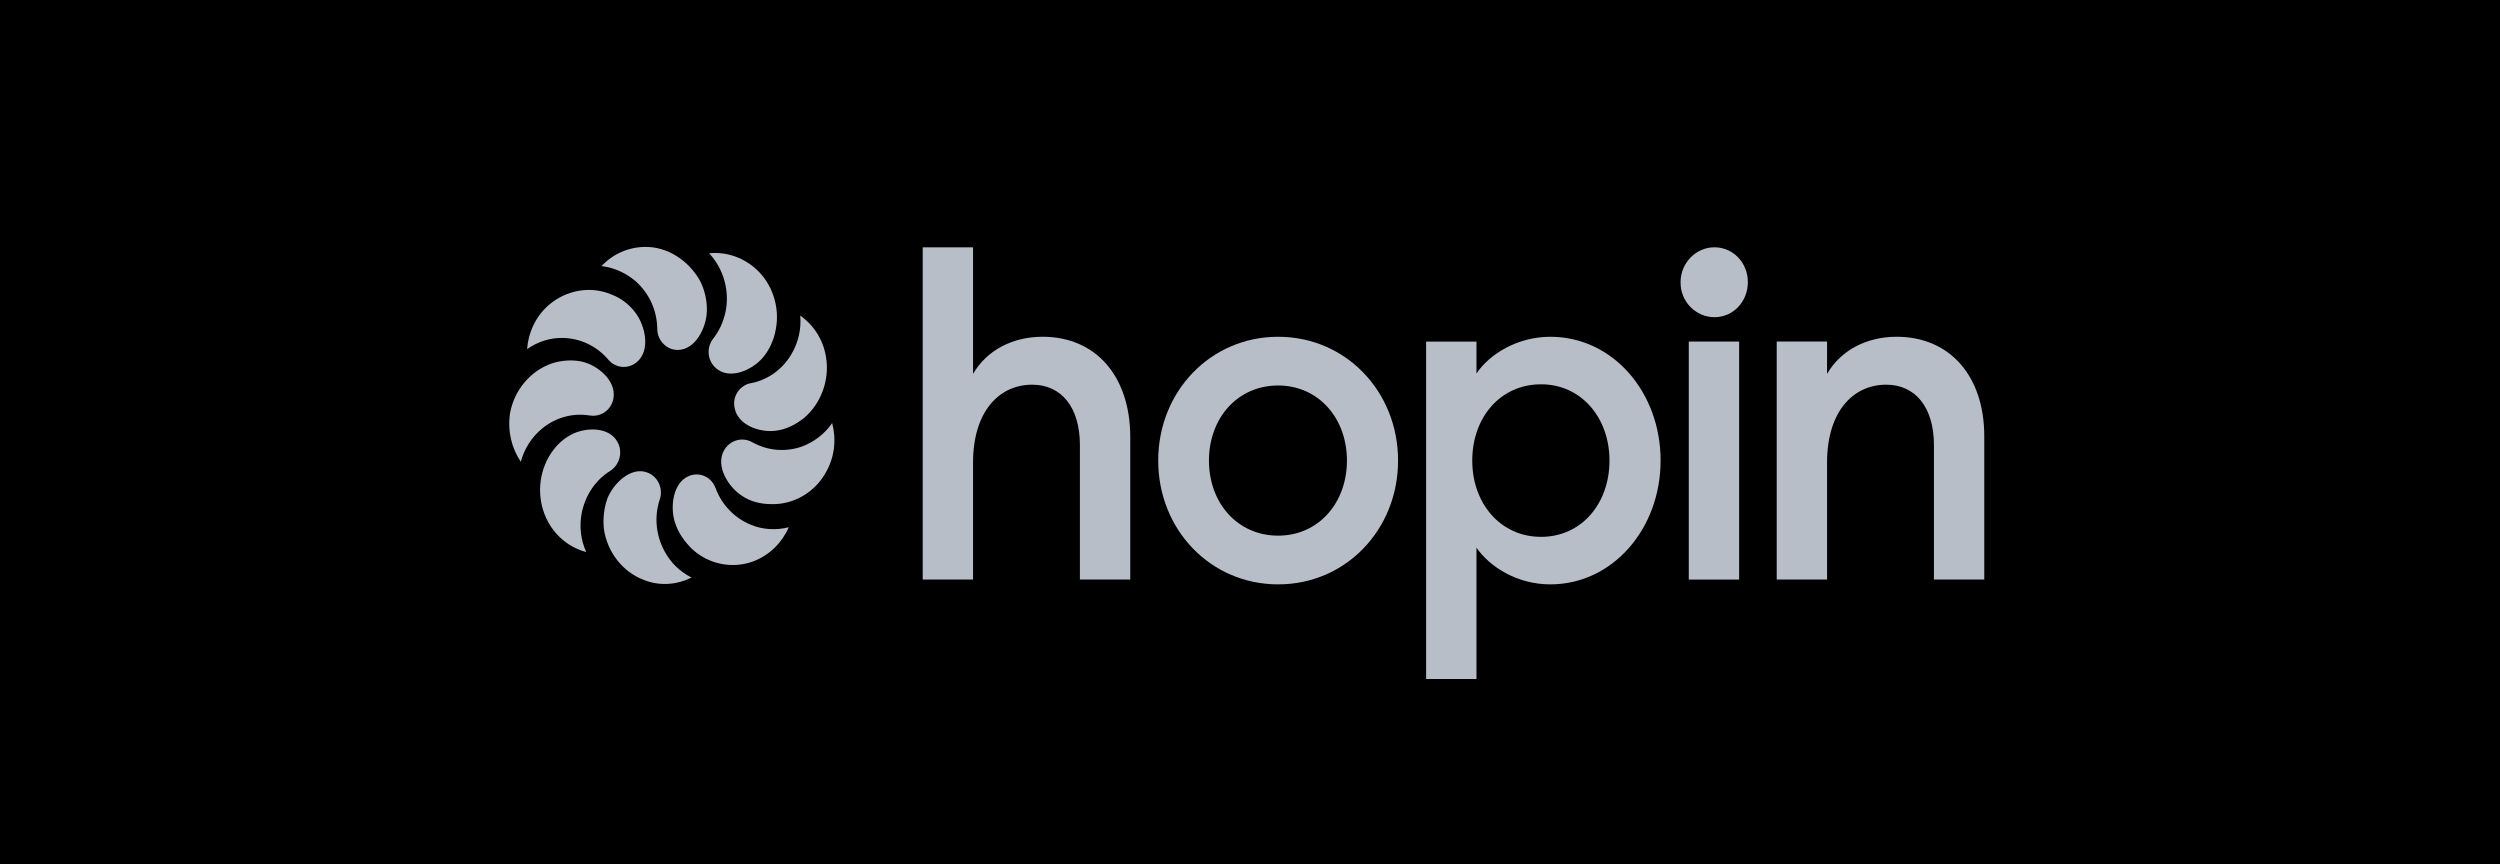 <svg width="162" height="56" viewBox="0 0 162 56" fill="none" xmlns="http://www.w3.org/2000/svg">
<rect width="162" height="56" fill="black"/>
<path d="M111.094 20.554C112.315 20.554 113.261 19.545 113.261 18.277C113.261 17.035 112.315 16.025 111.094 16.025C109.899 16.025 108.902 17.035 108.902 18.277C108.877 19.545 109.899 20.554 111.094 20.554Z" fill="#B8BEC8"/>
<path d="M92.413 22.134H95.676V24.204C96.498 22.962 98.316 21.823 100.458 21.823C104.518 21.823 107.607 25.42 107.607 29.845C107.607 34.244 104.518 37.867 100.458 37.867C98.316 37.867 96.523 36.729 95.676 35.486V44H92.413V22.134ZM99.86 24.903C97.22 24.903 95.402 27.05 95.402 29.845C95.402 32.614 97.22 34.788 99.86 34.788C102.476 34.788 104.294 32.64 104.294 29.845C104.294 27.076 102.476 24.903 99.86 24.903Z" fill="#B8BEC8"/>
<path d="M115.131 22.133H118.394V24.229C119.291 22.676 120.985 21.822 122.902 21.822C126.34 21.822 128.581 24.358 128.581 28.266V37.556H125.319V28.835C125.319 26.403 124.123 24.928 122.23 24.928C120.063 24.928 118.394 26.687 118.394 29.974V37.556H115.131V22.133V22.133Z" fill="#B8BEC8"/>
<path d="M67.562 21.822C65.644 21.822 63.951 22.676 63.054 24.229V16.025H59.791V37.555H63.054V29.973C63.054 26.687 64.723 24.927 66.89 24.927C68.783 24.927 69.978 26.402 69.978 28.835V37.555H73.241V28.265C73.216 24.358 70.999 21.822 67.562 21.822Z" fill="#B8BEC8"/>
<path d="M112.696 22.133H109.433V37.556H112.696V22.133Z" fill="#B8BEC8"/>
<path d="M82.824 37.867C78.44 37.867 75.052 34.322 75.052 29.845C75.052 25.368 78.44 21.823 82.824 21.823C87.207 21.823 90.595 25.368 90.595 29.845C90.595 34.322 87.207 37.867 82.824 37.867ZM82.824 34.71C85.439 34.71 87.282 32.588 87.282 29.845C87.282 27.102 85.439 24.98 82.824 24.98C80.183 24.98 78.34 27.102 78.34 29.845C78.34 32.588 80.183 34.71 82.824 34.71Z" fill="#B8BEC8"/>
<path d="M45.804 20.166C45.779 21.201 45.081 22.676 43.911 22.676C43.188 22.676 42.591 22.055 42.591 21.305V21.279C42.566 20.063 42.043 19.002 41.221 18.251C40.598 17.708 39.826 17.346 38.979 17.242C39.701 16.466 40.722 16 41.843 16C43.263 16 44.558 16.854 45.306 18.096C45.654 18.717 45.829 19.468 45.804 20.166Z" fill="#B8BEC8"/>
<path d="M41.18 20.269C41.803 21.097 42.176 22.676 41.28 23.452C40.707 23.944 39.885 23.866 39.411 23.297C38.639 22.391 37.568 21.925 36.497 21.899C35.675 21.874 34.853 22.132 34.156 22.624C34.231 21.563 34.704 20.502 35.576 19.752C36.697 18.794 38.266 18.51 39.611 19.079C40.233 19.312 40.781 19.726 41.18 20.269Z" fill="#B8BEC8"/>
<path d="M37.685 23.427C38.656 23.634 39.951 24.617 39.752 25.808C39.627 26.558 38.93 27.05 38.208 26.92H38.183C37.037 26.739 35.916 27.101 35.094 27.8C34.471 28.318 33.973 29.068 33.749 29.922C33.151 29.042 32.877 27.929 33.052 26.765C33.326 25.29 34.347 24.048 35.742 23.556C36.364 23.349 37.062 23.297 37.685 23.427Z" fill="#B8BEC8"/>
<path d="M36.968 28.189C37.84 27.697 39.434 27.594 40.007 28.629C40.381 29.276 40.156 30.13 39.534 30.518C38.537 31.139 37.915 32.148 37.691 33.261C37.541 34.089 37.616 34.969 37.989 35.771C36.993 35.512 36.072 34.839 35.524 33.83C34.801 32.51 34.826 30.88 35.573 29.586C35.922 28.991 36.395 28.499 36.968 28.189Z" fill="#B8BEC8"/>
<path d="M39.359 32.303C39.733 31.345 40.879 30.207 41.95 30.621C42.647 30.879 42.996 31.682 42.747 32.38C42.373 33.519 42.523 34.709 43.046 35.693C43.444 36.443 44.042 37.038 44.814 37.426C43.868 37.892 42.772 37.996 41.726 37.582C40.356 37.064 39.359 35.796 39.135 34.295C39.06 33.622 39.135 32.924 39.359 32.303Z" fill="#B8BEC8"/>
<path d="M43.738 33.856C43.414 32.872 43.588 31.242 44.684 30.828C45.382 30.569 46.129 30.931 46.378 31.656C46.801 32.769 47.648 33.597 48.669 34.011C49.417 34.322 50.288 34.373 51.11 34.166C50.687 35.15 49.89 35.952 48.844 36.366C47.474 36.883 45.905 36.573 44.834 35.564C44.336 35.072 43.937 34.503 43.738 33.856Z" fill="#B8BEC8"/>
<path d="M48.07 32.122C47.224 31.579 46.327 30.207 46.925 29.172C47.298 28.525 48.095 28.292 48.743 28.654C49.764 29.224 50.91 29.301 51.956 28.939C52.728 28.654 53.425 28.137 53.924 27.412C54.198 28.448 54.098 29.586 53.525 30.595C52.803 31.915 51.408 32.717 49.963 32.666C49.266 32.666 48.593 32.484 48.07 32.122Z" fill="#B8BEC8"/>
<path d="M50.312 27.904C49.316 28.059 47.796 27.593 47.597 26.403C47.448 25.678 47.946 24.954 48.668 24.825H48.693C49.839 24.592 50.76 23.867 51.308 22.91C51.732 22.185 51.931 21.331 51.856 20.451C52.703 21.046 53.351 22.004 53.525 23.142C53.774 24.617 53.201 26.17 52.081 27.102C51.557 27.516 50.935 27.826 50.312 27.904Z" fill="#B8BEC8"/>
<path d="M49.417 23.192C48.745 23.969 47.3 24.641 46.403 23.865C45.83 23.373 45.756 22.52 46.229 21.924C46.951 20.993 47.225 19.802 47.051 18.69C46.926 17.862 46.553 17.059 45.955 16.412C46.976 16.309 48.047 16.619 48.919 17.37C50.04 18.327 50.563 19.906 50.264 21.381C50.139 22.054 49.84 22.701 49.417 23.192Z" fill="#B8BEC8"/>
</svg>

